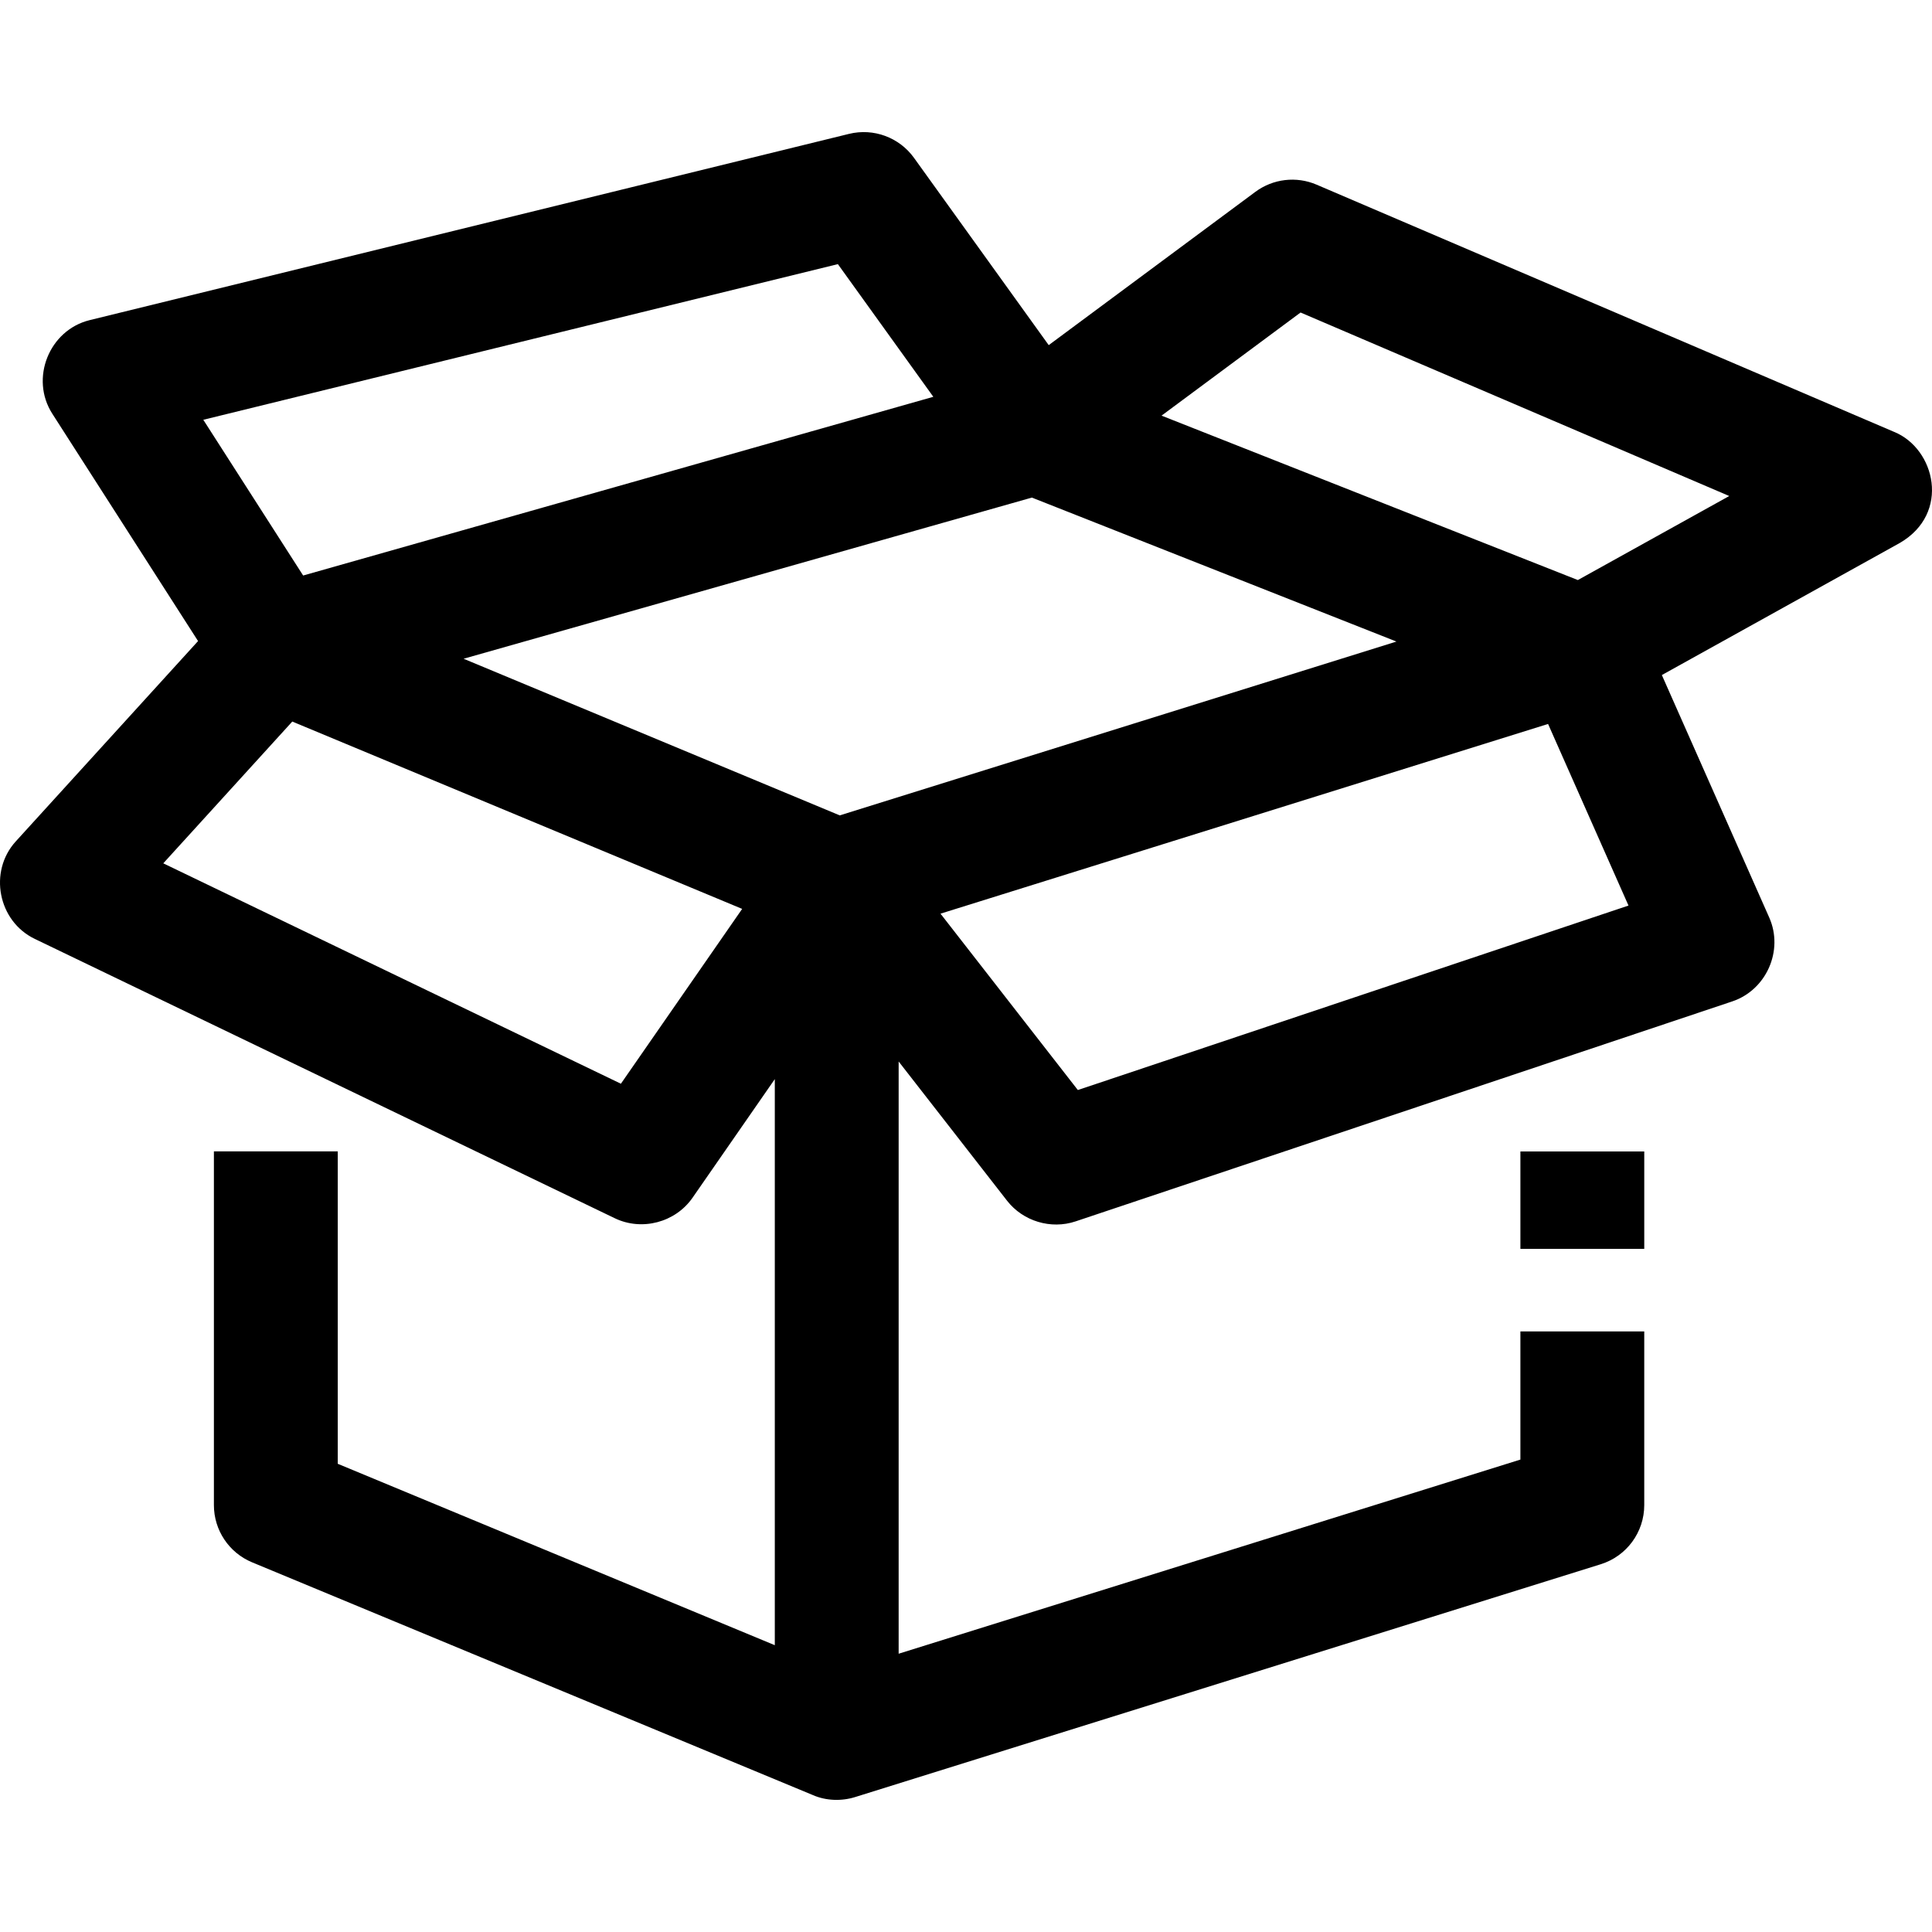 <svg id="Layer_1" enable-background="new 0 0 468 468" height="512" viewBox="0 0 468 468" width="512" xmlns="http://www.w3.org/2000/svg"><g id="XMLID_6251_"><g><path d="m368.296 278.926h30.001v23.596h-30.001z"/></g><path d="m458.831 104.622-139.9-59.889c-4.904-2.102-10.555-1.436-14.84 1.742l-50.054 37.128-32.631-45.362c-3.574-4.969-9.808-7.266-15.75-5.809l-183.934 45.117c-9.812 2.408-14.523 14.135-9.055 22.664l35.311 55.078-44.158 48.526c-6.649 7.309-4.302 19.329 4.586 23.61l140.517 67.675c6.57 3.162 14.682 1.021 18.835-4.966l19.928-28.732v137.123l-105.87-43.944v-75.677h-30.001v85.691c0 6.062 3.65 11.529 9.249 13.853l135.851 56.387c3.158 1.39 6.969 1.51 10.241.473l180.61-56.396c6.264-1.956 10.53-7.757 10.53-14.318v-42.078h-30.001v31.047l-150.61 47.028v-143.459l26.261 33.724c3.869 4.968 10.626 7.008 16.6 5.007l159.082-53.291c8.25-2.763 12.481-12.324 8.951-20.296l-26.019-58.755 57.644-31.998c12.39-7.192 8.557-22.859-1.373-26.903zm-255.411 92.893-91.12-37.944 137.657-39.037 88.311 34.874zm-.455-133.533 23.12 32.139-152.651 43.289-24.186-37.724zm-52.561 198.536-110.854-53.389 31.25-34.342 108.978 45.38zm110.688 1.527-33.268-42.722 147.174-45.955 19.482 43.993zm121.121-123.537-100.846-39.826 33.677-24.98 103.839 44.451z"/></g></svg>